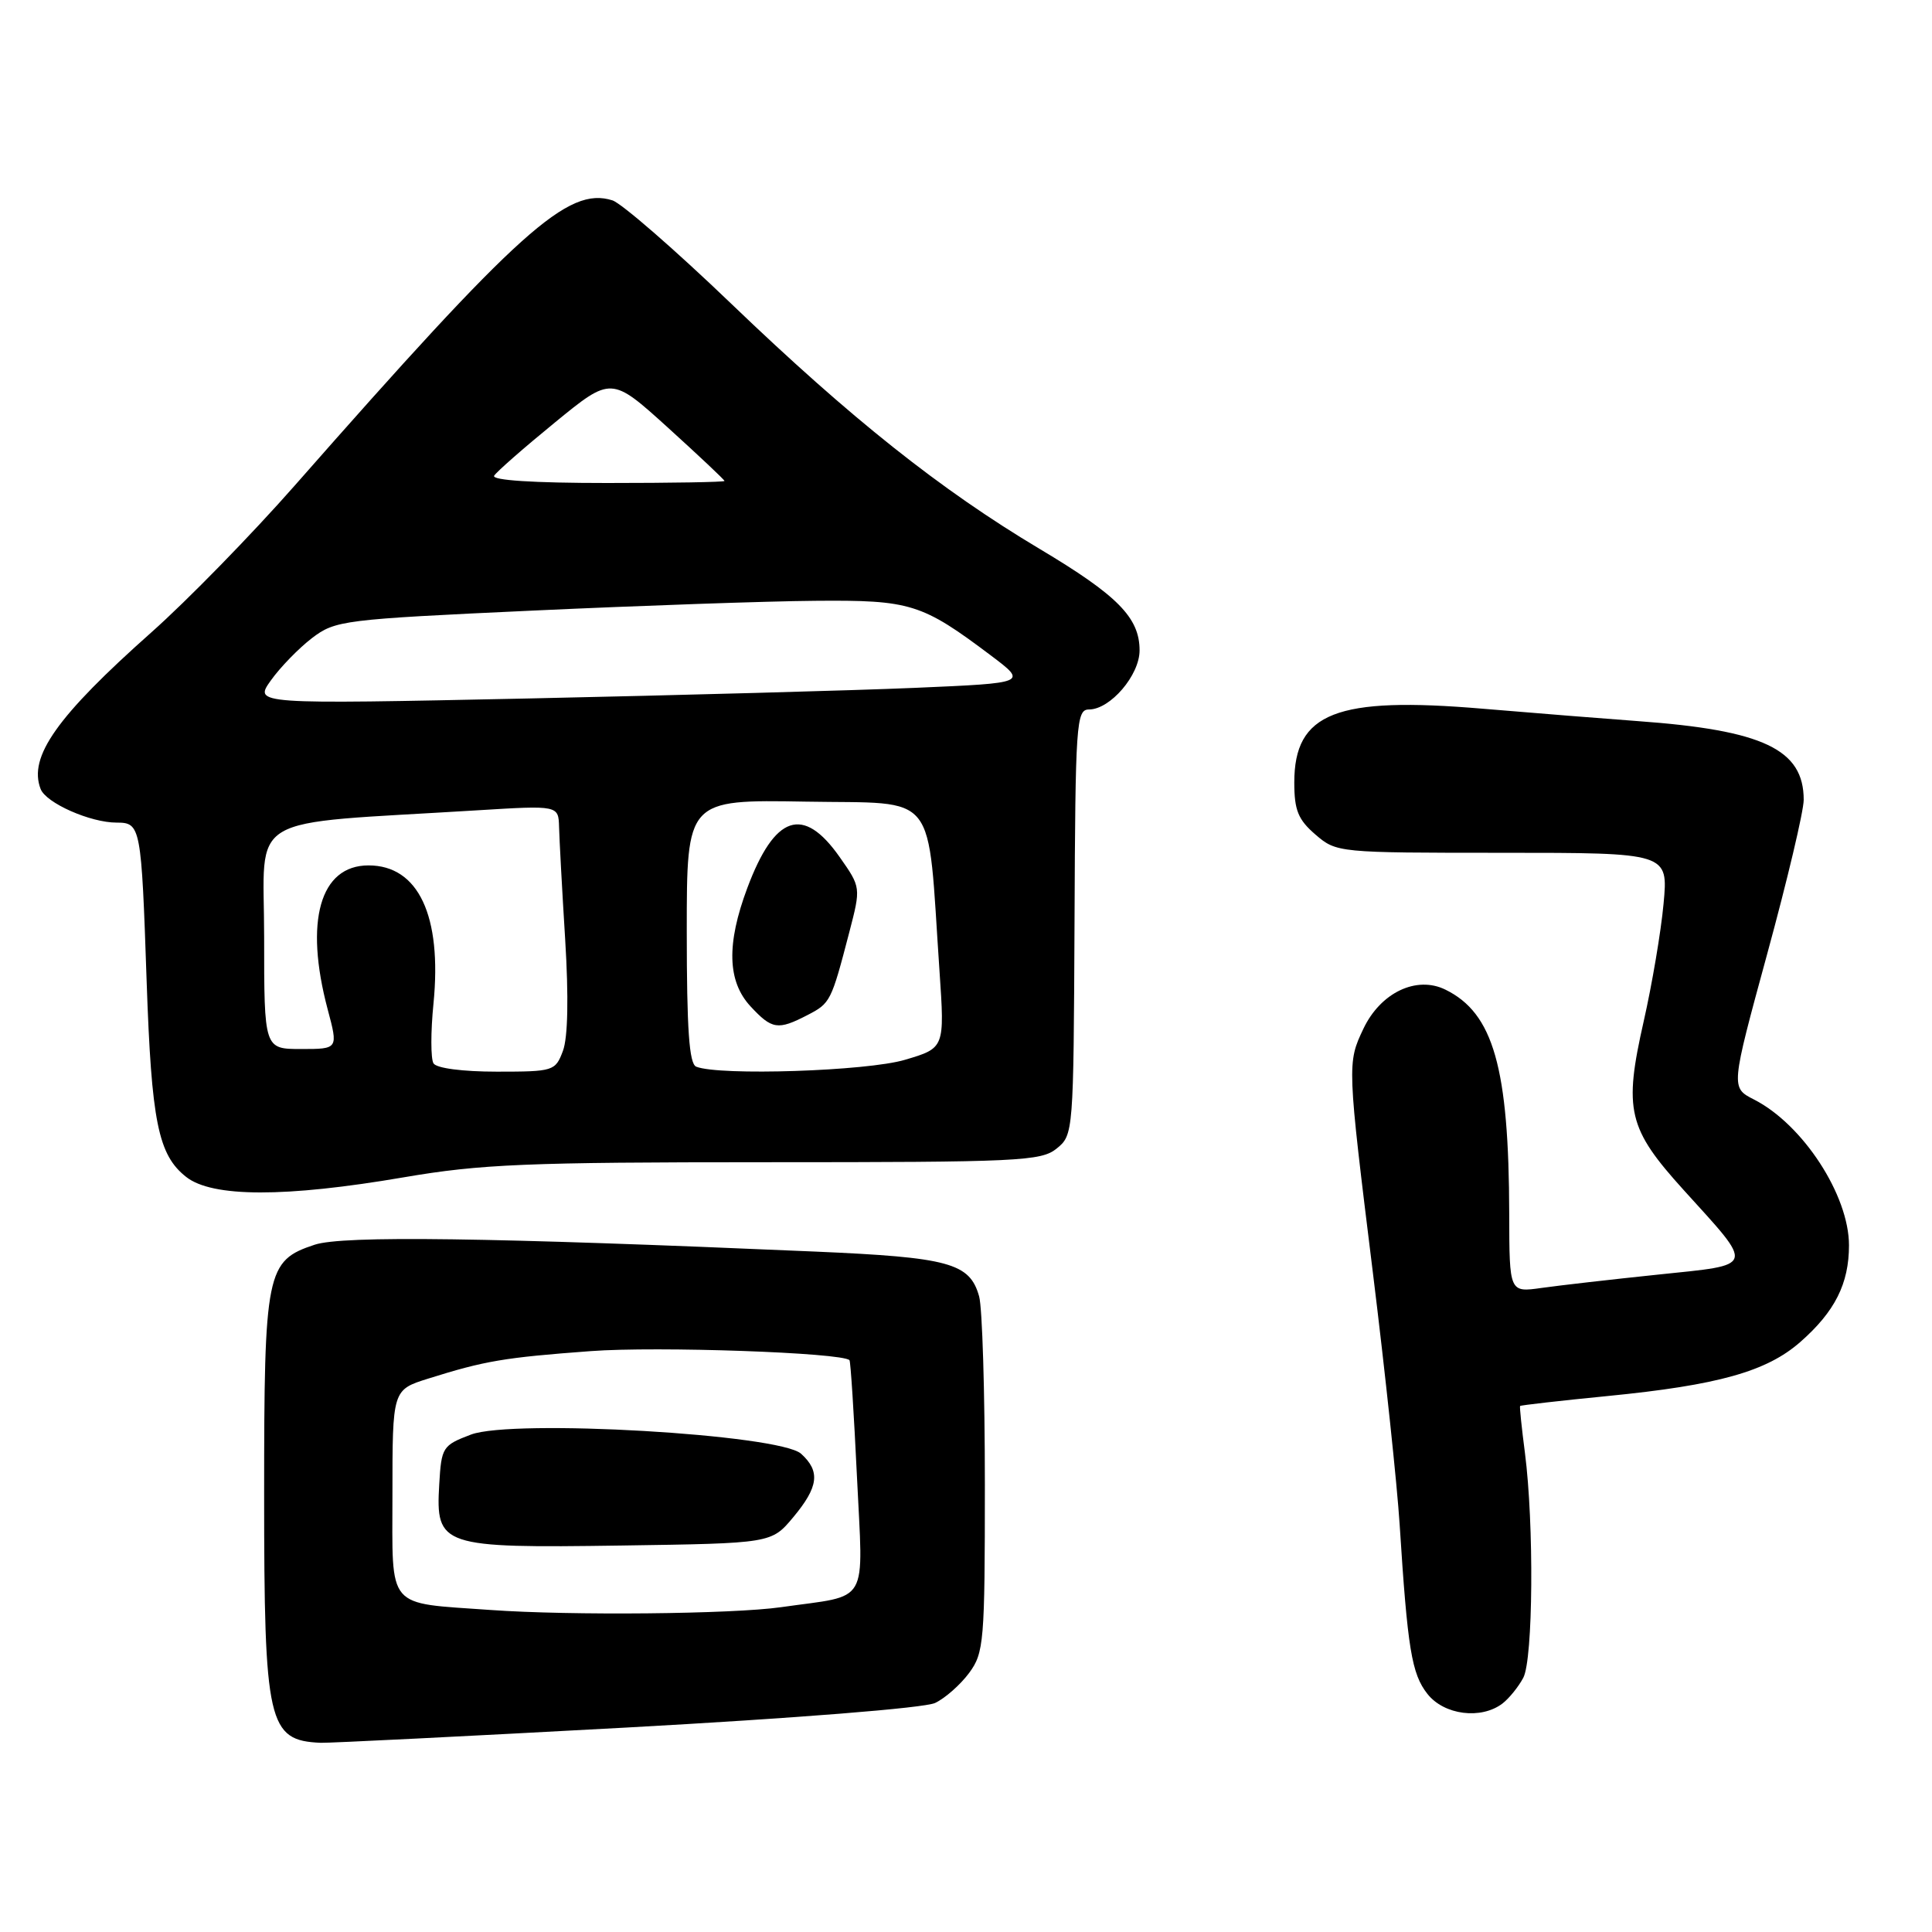 <?xml version="1.0" encoding="UTF-8" standalone="no"?>
<!DOCTYPE svg PUBLIC "-//W3C//DTD SVG 1.1//EN" "http://www.w3.org/Graphics/SVG/1.1/DTD/svg11.dtd" >
<svg xmlns="http://www.w3.org/2000/svg" xmlns:xlink="http://www.w3.org/1999/xlink" version="1.1" viewBox="0 0 256 256">
 <g >
 <path fill="currentColor"
d=" M 83.00 228.91 C 105.41 227.68 122.51 226.32 123.91 225.65 C 125.24 225.02 127.26 223.23 128.41 221.68 C 130.38 219.01 130.50 217.60 130.50 196.68 C 130.50 184.48 130.16 173.28 129.74 171.78 C 128.50 167.35 125.77 166.61 108.00 165.84 C 64.62 163.96 45.45 163.70 41.70 164.93 C 35.28 167.05 35.00 168.45 35.00 198.00 C 35.00 228.41 35.51 230.63 42.50 230.93 C 43.60 230.97 61.82 230.06 83.00 228.91 Z  M 199.09 225.72 C 199.96 225.05 201.20 223.52 201.84 222.32 C 203.15 219.86 203.28 201.96 202.06 192.50 C 201.63 189.20 201.34 186.41 201.42 186.30 C 201.49 186.20 206.72 185.60 213.03 184.98 C 227.66 183.54 234.10 181.73 238.55 177.82 C 243.14 173.79 245.00 170.09 245.00 165.01 C 245.00 158.37 238.89 148.99 232.41 145.69 C 229.33 144.12 229.33 144.12 234.16 126.41 C 236.82 116.67 239.00 107.48 239.00 105.98 C 239.00 99.29 233.63 96.75 217.00 95.55 C 212.88 95.25 203.64 94.51 196.48 93.91 C 177.05 92.26 171.50 94.43 171.50 103.69 C 171.50 107.36 172.01 108.61 174.31 110.59 C 177.09 112.98 177.30 113.00 199.08 113.00 C 221.06 113.00 221.06 113.00 220.43 119.75 C 220.09 123.46 218.90 130.47 217.80 135.32 C 215.13 147.11 215.70 149.52 223.10 157.69 C 232.55 168.12 232.73 167.53 219.71 168.89 C 213.54 169.53 206.59 170.33 204.25 170.66 C 200.00 171.26 200.00 171.26 199.98 160.88 C 199.94 141.46 197.89 134.25 191.52 131.13 C 187.69 129.25 182.93 131.53 180.66 136.31 C 178.50 140.86 178.50 141.02 181.93 168.77 C 183.54 181.82 185.13 196.78 185.46 202.00 C 186.51 218.48 187.05 221.80 189.14 224.45 C 191.35 227.26 196.26 227.88 199.09 225.72 Z  M 53.50 156.00 C 63.73 154.25 69.76 154.00 101.49 154.00 C 135.02 154.00 137.95 153.86 140.01 152.19 C 142.23 150.40 142.25 150.09 142.38 122.19 C 142.49 95.80 142.61 94.01 144.30 94.01 C 147.12 94.00 151.00 89.47 151.00 86.18 C 151.00 81.84 148.10 78.90 137.72 72.71 C 124.62 64.89 112.73 55.44 96.92 40.27 C 89.45 33.10 82.35 26.93 81.15 26.55 C 75.27 24.68 68.87 30.43 39.06 64.33 C 33.34 70.83 24.80 79.58 20.08 83.77 C 7.53 94.92 3.74 100.28 5.38 104.54 C 6.09 106.40 11.96 109.00 15.45 109.00 C 18.65 109.00 18.73 109.45 19.43 130.00 C 20.07 148.64 20.95 153.03 24.67 155.95 C 28.12 158.67 37.79 158.69 53.50 156.00 Z  M 65.00 213.33 C 51.05 212.33 52.00 213.45 52.00 198.02 C 52.00 184.16 52.00 184.16 56.75 182.67 C 64.26 180.31 66.81 179.88 78.27 179.03 C 87.09 178.37 111.57 179.23 112.56 180.23 C 112.71 180.38 113.15 187.31 113.55 195.64 C 114.37 213.01 115.39 211.26 103.50 212.96 C 97.04 213.88 75.61 214.09 65.00 213.33 Z  M 105.11 201.04 C 108.47 197.01 108.72 194.96 106.15 192.63 C 103.29 190.05 67.93 188.00 62.40 190.09 C 58.64 191.52 58.49 191.75 58.20 196.70 C 57.72 204.90 58.44 205.14 82.36 204.79 C 102.22 204.50 102.22 204.50 105.11 201.04 Z  M 57.44 140.90 C 57.07 140.30 57.06 136.73 57.44 132.96 C 58.58 121.35 55.44 114.67 48.83 114.67 C 42.40 114.67 40.31 122.05 43.42 133.75 C 44.82 139.00 44.82 139.00 39.91 139.00 C 35.00 139.00 35.00 139.00 35.00 124.14 C 35.00 107.49 31.96 109.30 63.25 107.37 C 74.00 106.71 74.00 106.71 74.08 109.60 C 74.12 111.20 74.48 117.90 74.89 124.50 C 75.36 132.15 75.25 137.50 74.59 139.25 C 73.59 141.92 73.35 142.00 65.84 142.00 C 61.31 142.00 57.84 141.55 57.44 140.90 Z  M 92.25 141.34 C 91.32 140.96 91.00 136.41 91.00 123.39 C 91.00 105.95 91.00 105.95 106.75 106.22 C 124.54 106.54 122.83 104.37 124.49 128.68 C 125.18 138.87 125.18 138.87 119.91 140.43 C 114.88 141.93 95.30 142.57 92.25 141.34 Z  M 106.98 134.51 C 110.04 132.93 110.14 132.72 112.54 123.51 C 114.08 117.58 114.08 117.58 111.25 113.55 C 106.43 106.69 102.65 107.97 99.02 117.67 C 96.24 125.10 96.38 130.04 99.45 133.35 C 102.29 136.41 103.07 136.53 106.98 134.51 Z  M 35.89 90.16 C 37.13 88.42 39.58 85.90 41.34 84.55 C 44.43 82.20 45.42 82.07 70.52 80.91 C 84.81 80.25 101.67 79.66 108.00 79.61 C 120.67 79.50 122.13 79.96 131.32 86.87 C 136.13 90.50 136.13 90.50 121.32 91.14 C 113.17 91.49 90.11 92.12 70.07 92.55 C 33.64 93.32 33.64 93.32 35.89 90.16 Z  M 65.48 63.03 C 65.81 62.50 69.44 59.32 73.54 55.97 C 81.00 49.87 81.00 49.87 88.50 56.66 C 92.62 60.40 96.00 63.58 96.00 63.73 C 96.00 63.88 89.00 64.00 80.44 64.00 C 70.67 64.00 65.10 63.64 65.48 63.03 Z "/>
</g>
</svg>